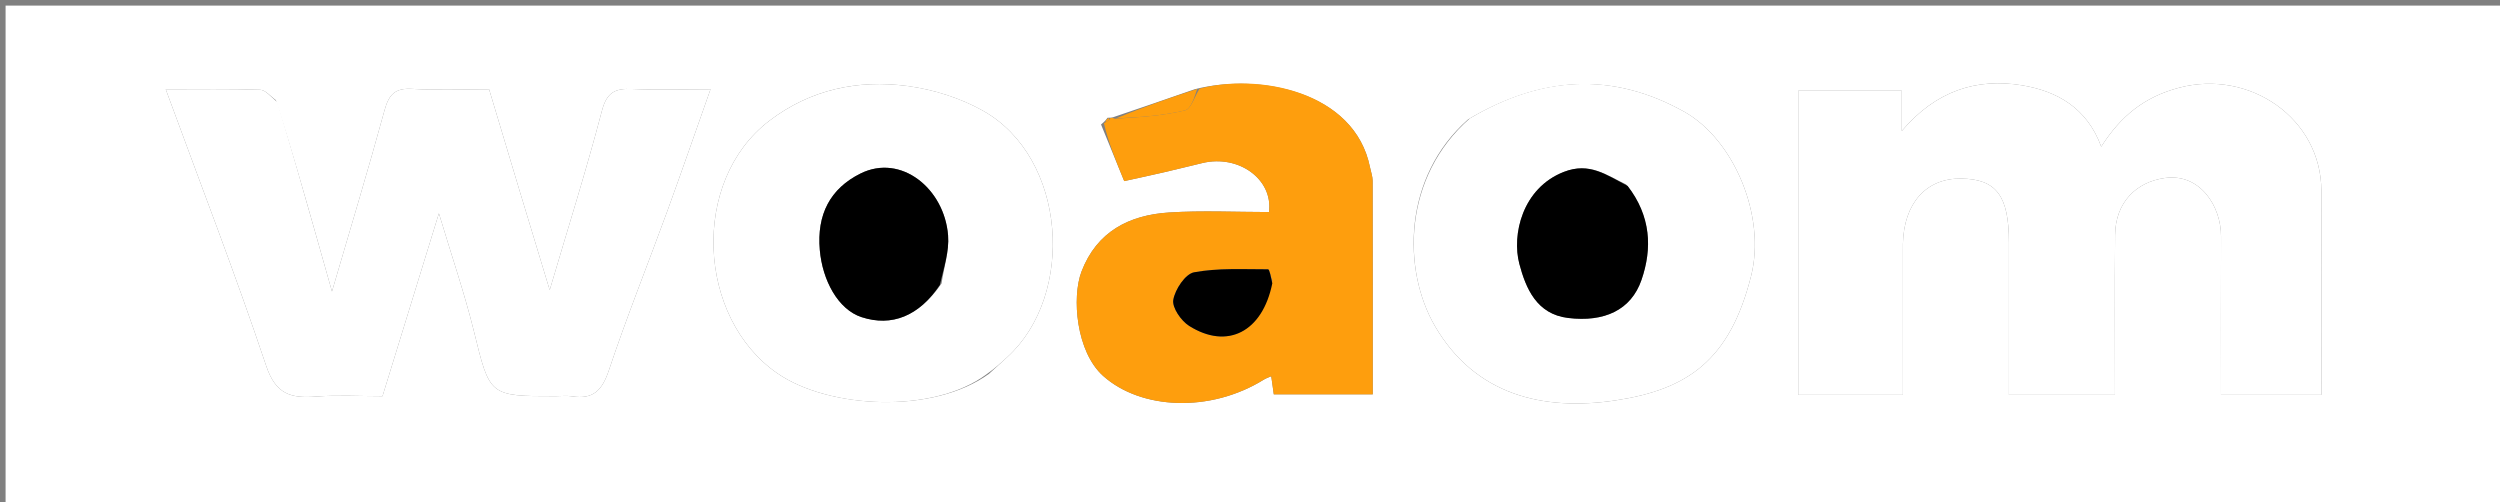 <svg version="1.1" id="Layer_1" xmlns="http://www.w3.org/2000/svg" xmlns:xlink="http://www.w3.org/1999/xlink" x="0px" y="0px"
	 width="100%" viewBox="0 0 448 90" enable-background="new 0 0 448 90" xml:space="preserve">
<rect x="0" y="0" width="448" height="90" fill="#808080" stroke="none"/>
<path fill="#ffff" opacity="1" stroke="none"
	d="
M334,91
	C222.667,91 111.833,91 1,91
	C1,61 1,31 1,1
	C150.333,1 299.667,1 449,1
	C449,31 449,61 449,91
	C410.833,91 372.667,91 334,91
M197.303,22.308
	C198.633,25.556 199.964,28.805 201.459,32.455
	C204.064,31.879 206.267,31.41 208.461,30.902
	C210.817,30.356 213.163,29.766 215.516,29.207
	C221.967,27.674 228.169,32.13 227.402,38
	C221.448,38 215.441,37.695 209.479,38.079
	C202.364,38.538 196.559,41.482 193.812,48.645
	C192.031,53.293 192.86,63.055 197.68,67.365
	C204.437,73.406 216.832,74.012 226.486,68.024
	C226.884,67.777 227.344,67.629 227.805,67.421
	C227.975,68.626 228.129,69.722 228.263,70.669
	C234.283,70.669 240.032,70.669 245.998,70.669
	C245.998,57.693 246.007,45.047 245.977,32.401
	C245.975,31.606 245.673,30.812 245.514,30.017
	C242.762,16.259 225.392,13.098 214.121,15.984
	C209.399,17.618 204.678,19.252 199.464,21.007
	C199.303,21.06 199.142,21.113 198.455,21.107
	C198.264,21.392 198.072,21.677 197.303,22.308
M341,45.693
	C341,45.027 340.987,44.361 341.002,43.695
	C341.163,36.419 345.191,31.912 351.448,32
	C357.744,32.089 359.998,35.094 360,43.408
	C360.001,52.507 360,61.606 360,70.757
	C366.562,70.757 372.63,70.757 379,70.757
	C379,61.06 378.935,51.603 379.024,42.148
	C379.079,36.249 382.824,32.608 387.964,31.895
	C394.236,31.026 398.032,36.949 398.01,42.39
	C397.973,51.824 398,61.258 398,70.763
	C404.216,70.763 409.95,70.763 416,70.763
	C416,58.41 416.032,46.292 415.991,34.174
	C415.947,21.204 403.111,12.393 390.514,15.713
	C384.165,17.387 379.981,20.884 376.539,26.286
	C373.974,19.277 368.555,16.327 362.388,15.294
	C354.246,13.931 346.897,16.264 340.802,23.471
	C340.802,20.415 340.802,18.322 340.802,16.26
	C334.421,16.26 328.345,16.26 322.244,16.26
	C322.244,34.579 322.244,52.638 322.244,70.759
	C328.558,70.759 334.625,70.759 341,70.759
	C341,62.564 341,54.607 341,45.693
M49.44,17.95
	C48.502,17.3 47.581,16.12 46.623,16.088
	C41.163,15.908 35.694,16.001 29.7,16.001
	C35.87,32.807 42.162,49.053 47.697,65.553
	C49.42,70.689 52.154,71.406 56.636,71.063
	C60.595,70.761 64.594,71 68.544,71
	C71.851,60.279 75.084,49.798 78.651,38.232
	C80.97,45.962 83.261,52.617 84.941,59.422
	C87.788,70.96 87.626,71 99.526,71
	C100.525,71 101.544,70.869 102.519,71.023
	C106.299,71.623 107.916,69.939 109.118,66.341
	C112.308,56.788 116.077,47.429 119.533,37.963
	C122.143,30.811 124.627,23.614 127.322,16
	C122.208,16 117.721,16.146 113.248,15.949
	C110.223,15.816 108.735,16.536 107.861,19.865
	C105.057,30.54 101.725,41.076 98.506,51.975
	C96.618,45.747 94.811,39.812 93.018,33.873
	C91.227,27.937 89.448,21.996 87.647,16
	C82.855,16 78.356,16.203 73.885,15.93
	C70.841,15.743 69.696,16.88 68.913,19.742
	C65.999,30.392 62.787,40.959 59.49,52.232
	C58.4,48.385 57.532,45.313 56.66,42.242
	C54.426,34.379 52.19,26.516 49.44,17.95
M177.238,66.978
	C178.336,65.974 179.433,64.968 180.531,63.965
	C192.751,52.799 191.138,28.241 176.137,19.834
	C172.052,17.545 167.23,16.023 162.58,15.409
	C153.678,14.233 145.184,16.05 137.843,21.66
	C123.698,32.47 124.918,56.966 139.306,66.901
	C148.51,73.256 167.27,74.243 177.238,66.978
M263.083,21.395
	C251.382,31.702 251.266,48.347 257.149,58.448
	C264.336,70.788 276.531,73.691 289.419,71.764
	C302.462,69.815 310.002,64.532 313.806,49.422
	C316.481,38.798 310.779,25.004 301.739,19.978
	C288.879,12.829 276.207,13.624 263.083,21.395
z"/>
<path fill="#FFFFFF" opacity="1" stroke="none"
	d="
M341,46.171
	C341,54.607 341,62.564 341,70.759
	C334.625,70.759 328.558,70.759 322.244,70.759
	C322.244,52.638 322.244,34.579 322.244,16.26
	C328.345,16.26 334.421,16.26 340.802,16.26
	C340.802,18.322 340.802,20.415 340.802,23.471
	C346.897,16.264 354.246,13.931 362.388,15.294
	C368.555,16.327 373.974,19.277 376.539,26.286
	C379.981,20.884 384.165,17.387 390.514,15.713
	C403.111,12.393 415.947,21.204 415.991,34.174
	C416.032,46.292 416,58.41 416,70.763
	C409.95,70.763 404.216,70.763 398,70.763
	C398,61.258 397.973,51.824 398.01,42.39
	C398.032,36.949 394.236,31.026 387.964,31.895
	C382.824,32.608 379.079,36.249 379.024,42.148
	C378.935,51.603 379,61.06 379,70.757
	C372.63,70.757 366.562,70.757 360,70.757
	C360,61.606 360.001,52.507 360,43.408
	C359.998,35.094 357.744,32.089 351.448,32
	C345.191,31.912 341.163,36.419 341.002,43.695
	C340.987,44.361 341,45.027 341,46.171
z"/>
<path fill="#FFFFFF" opacity="1" stroke="none"
	d="
M49.697,18.302
	C52.19,26.516 54.426,34.379 56.66,42.242
	C57.532,45.313 58.4,48.385 59.49,52.232
	C62.787,40.959 65.999,30.392 68.913,19.742
	C69.696,16.88 70.841,15.743 73.885,15.93
	C78.356,16.203 82.855,16 87.647,16
	C89.448,21.996 91.227,27.937 93.018,33.873
	C94.811,39.812 96.618,45.747 98.506,51.975
	C101.725,41.076 105.057,30.54 107.861,19.865
	C108.735,16.536 110.223,15.816 113.248,15.949
	C117.721,16.146 122.208,16 127.322,16
	C124.627,23.614 122.143,30.811 119.533,37.963
	C116.077,47.429 112.308,56.788 109.118,66.341
	C107.916,69.939 106.299,71.623 102.519,71.023
	C101.544,70.869 100.525,71 99.526,71
	C87.626,71 87.788,70.96 84.941,59.422
	C83.261,52.617 80.97,45.962 78.651,38.232
	C75.084,49.798 71.851,60.279 68.544,71
	C64.594,71 60.595,70.761 56.636,71.063
	C52.154,71.406 49.42,70.689 47.697,65.553
	C42.162,49.053 35.87,32.807 29.7,16.001
	C35.694,16.001 41.163,15.908 46.623,16.088
	C47.581,16.12 48.502,17.3 49.697,18.302
z"/>
<path fill="#FFFFFF" opacity="1" stroke="none"
	d="
M176.862,67.014
	C167.27,74.243 148.51,73.256 139.306,66.901
	C124.918,56.966 123.698,32.47 137.843,21.66
	C145.184,16.05 153.678,14.233 162.58,15.409
	C167.23,16.023 172.052,17.545 176.137,19.834
	C191.138,28.241 192.751,52.799 180.531,63.965
	C179.433,64.968 178.336,65.974 176.862,67.014
M168.724,50.806
	C169.149,47.933 170.117,45.017 169.897,42.194
	C169.242,33.795 161.463,27.486 154.201,31.095
	C148.767,33.795 146.351,38.437 146.908,44.8
	C147.385,50.264 150.197,55.458 154.38,56.828
	C159.806,58.606 164.693,56.651 168.724,50.806
z"/>
<path fill="#FFFFFF" opacity="1" stroke="none"
	d="
M263.408,21.209
	C276.207,13.624 288.879,12.829 301.739,19.978
	C310.779,25.004 316.481,38.798 313.806,49.422
	C310.002,64.532 302.462,69.815 289.419,71.764
	C276.531,73.691 264.336,70.788 257.149,58.448
	C251.266,48.347 251.382,31.702 263.408,21.209
M291.392,33.043
	C287.876,31.363 284.835,29.009 280.235,30.806
	C272.772,33.721 270.898,42.106 272.267,47.278
	C273.433,51.686 275.364,56.292 280.995,56.977
	C287.486,57.768 292.285,55.566 294.15,50.172
	C296.116,44.48 295.846,38.704 291.392,33.043
z"/>
<path fill="#FE9E0D" opacity="1" stroke="none"
	d="
M214.958,15.885
	C225.392,13.098 242.762,16.259 245.514,30.017
	C245.673,30.812 245.975,31.606 245.977,32.401
	C246.007,45.047 245.998,57.693 245.998,70.669
	C240.032,70.669 234.283,70.669 228.263,70.669
	C228.129,69.722 227.975,68.626 227.805,67.421
	C227.344,67.629 226.884,67.777 226.486,68.024
	C216.832,74.012 204.437,73.406 197.68,67.365
	C192.86,63.055 192.031,53.293 193.812,48.645
	C196.559,41.482 202.364,38.538 209.479,38.079
	C215.441,37.695 221.448,38 227.402,38
	C228.169,32.13 221.967,27.674 215.516,29.207
	C213.163,29.766 210.817,30.356 208.461,30.902
	C206.267,31.41 204.064,31.879 201.459,32.455
	C199.964,28.805 198.633,25.556 197.817,22.067
	C198.625,21.683 198.842,21.463 198.982,21.167
	C199.142,21.113 199.303,21.06 199.768,21.278
	C204.173,21.016 208.336,20.743 212.336,19.786
	C213.457,19.518 214.097,17.241 214.958,15.885
M227.996,50.326
	C227.744,49.609 227.491,48.266 227.239,48.266
	C222.807,48.269 218.295,48.002 213.985,48.796
	C212.412,49.085 210.578,51.854 210.254,53.732
	C210.014,55.12 211.652,57.49 213.097,58.401
	C219.907,62.695 226.231,59.524 227.996,50.326
z"/>
<path fill="#FE9E0D" opacity="1" stroke="none"
	d="
M214.539,15.935
	C214.097,17.241 213.457,19.518 212.336,19.786
	C208.336,20.743 204.173,21.016 200.015,21.217
	C204.678,19.252 209.399,17.618 214.539,15.935
z"/>
<path fill="#FE9E0D" opacity="1" stroke="none"
	d="
M198.718,21.137
	C198.842,21.463 198.625,21.683 198.106,21.894
	C198.072,21.677 198.264,21.392 198.718,21.137
z"/>
<path fill="#000000" opacity="1" stroke="none"
	d="
M168.419,51.07
	C164.693,56.651 159.806,58.606 154.38,56.828
	C150.197,55.458 147.385,50.264 146.908,44.8
	C146.351,38.437 148.767,33.795 154.201,31.095
	C161.463,27.486 169.242,33.795 169.897,42.194
	C170.117,45.017 169.149,47.933 168.419,51.07
z"/>
<path fill="#000000" opacity="1" stroke="none"
	d="
M291.675,33.321
	C295.846,38.704 296.116,44.48 294.15,50.172
	C292.285,55.566 287.486,57.768 280.995,56.977
	C275.364,56.292 273.433,51.686 272.267,47.278
	C270.898,42.106 272.772,33.721 280.235,30.806
	C284.835,29.009 287.876,31.363 291.675,33.321
z"/>
<path fill="#000000" opacity="1" stroke="none"
	d="
M227.998,50.766
	C226.231,59.524 219.907,62.695 213.097,58.401
	C211.652,57.49 210.014,55.12 210.254,53.732
	C210.578,51.854 212.412,49.085 213.985,48.796
	C218.295,48.002 222.807,48.269 227.239,48.266
	C227.491,48.266 227.744,49.609 227.998,50.766
z"/>
</svg>
